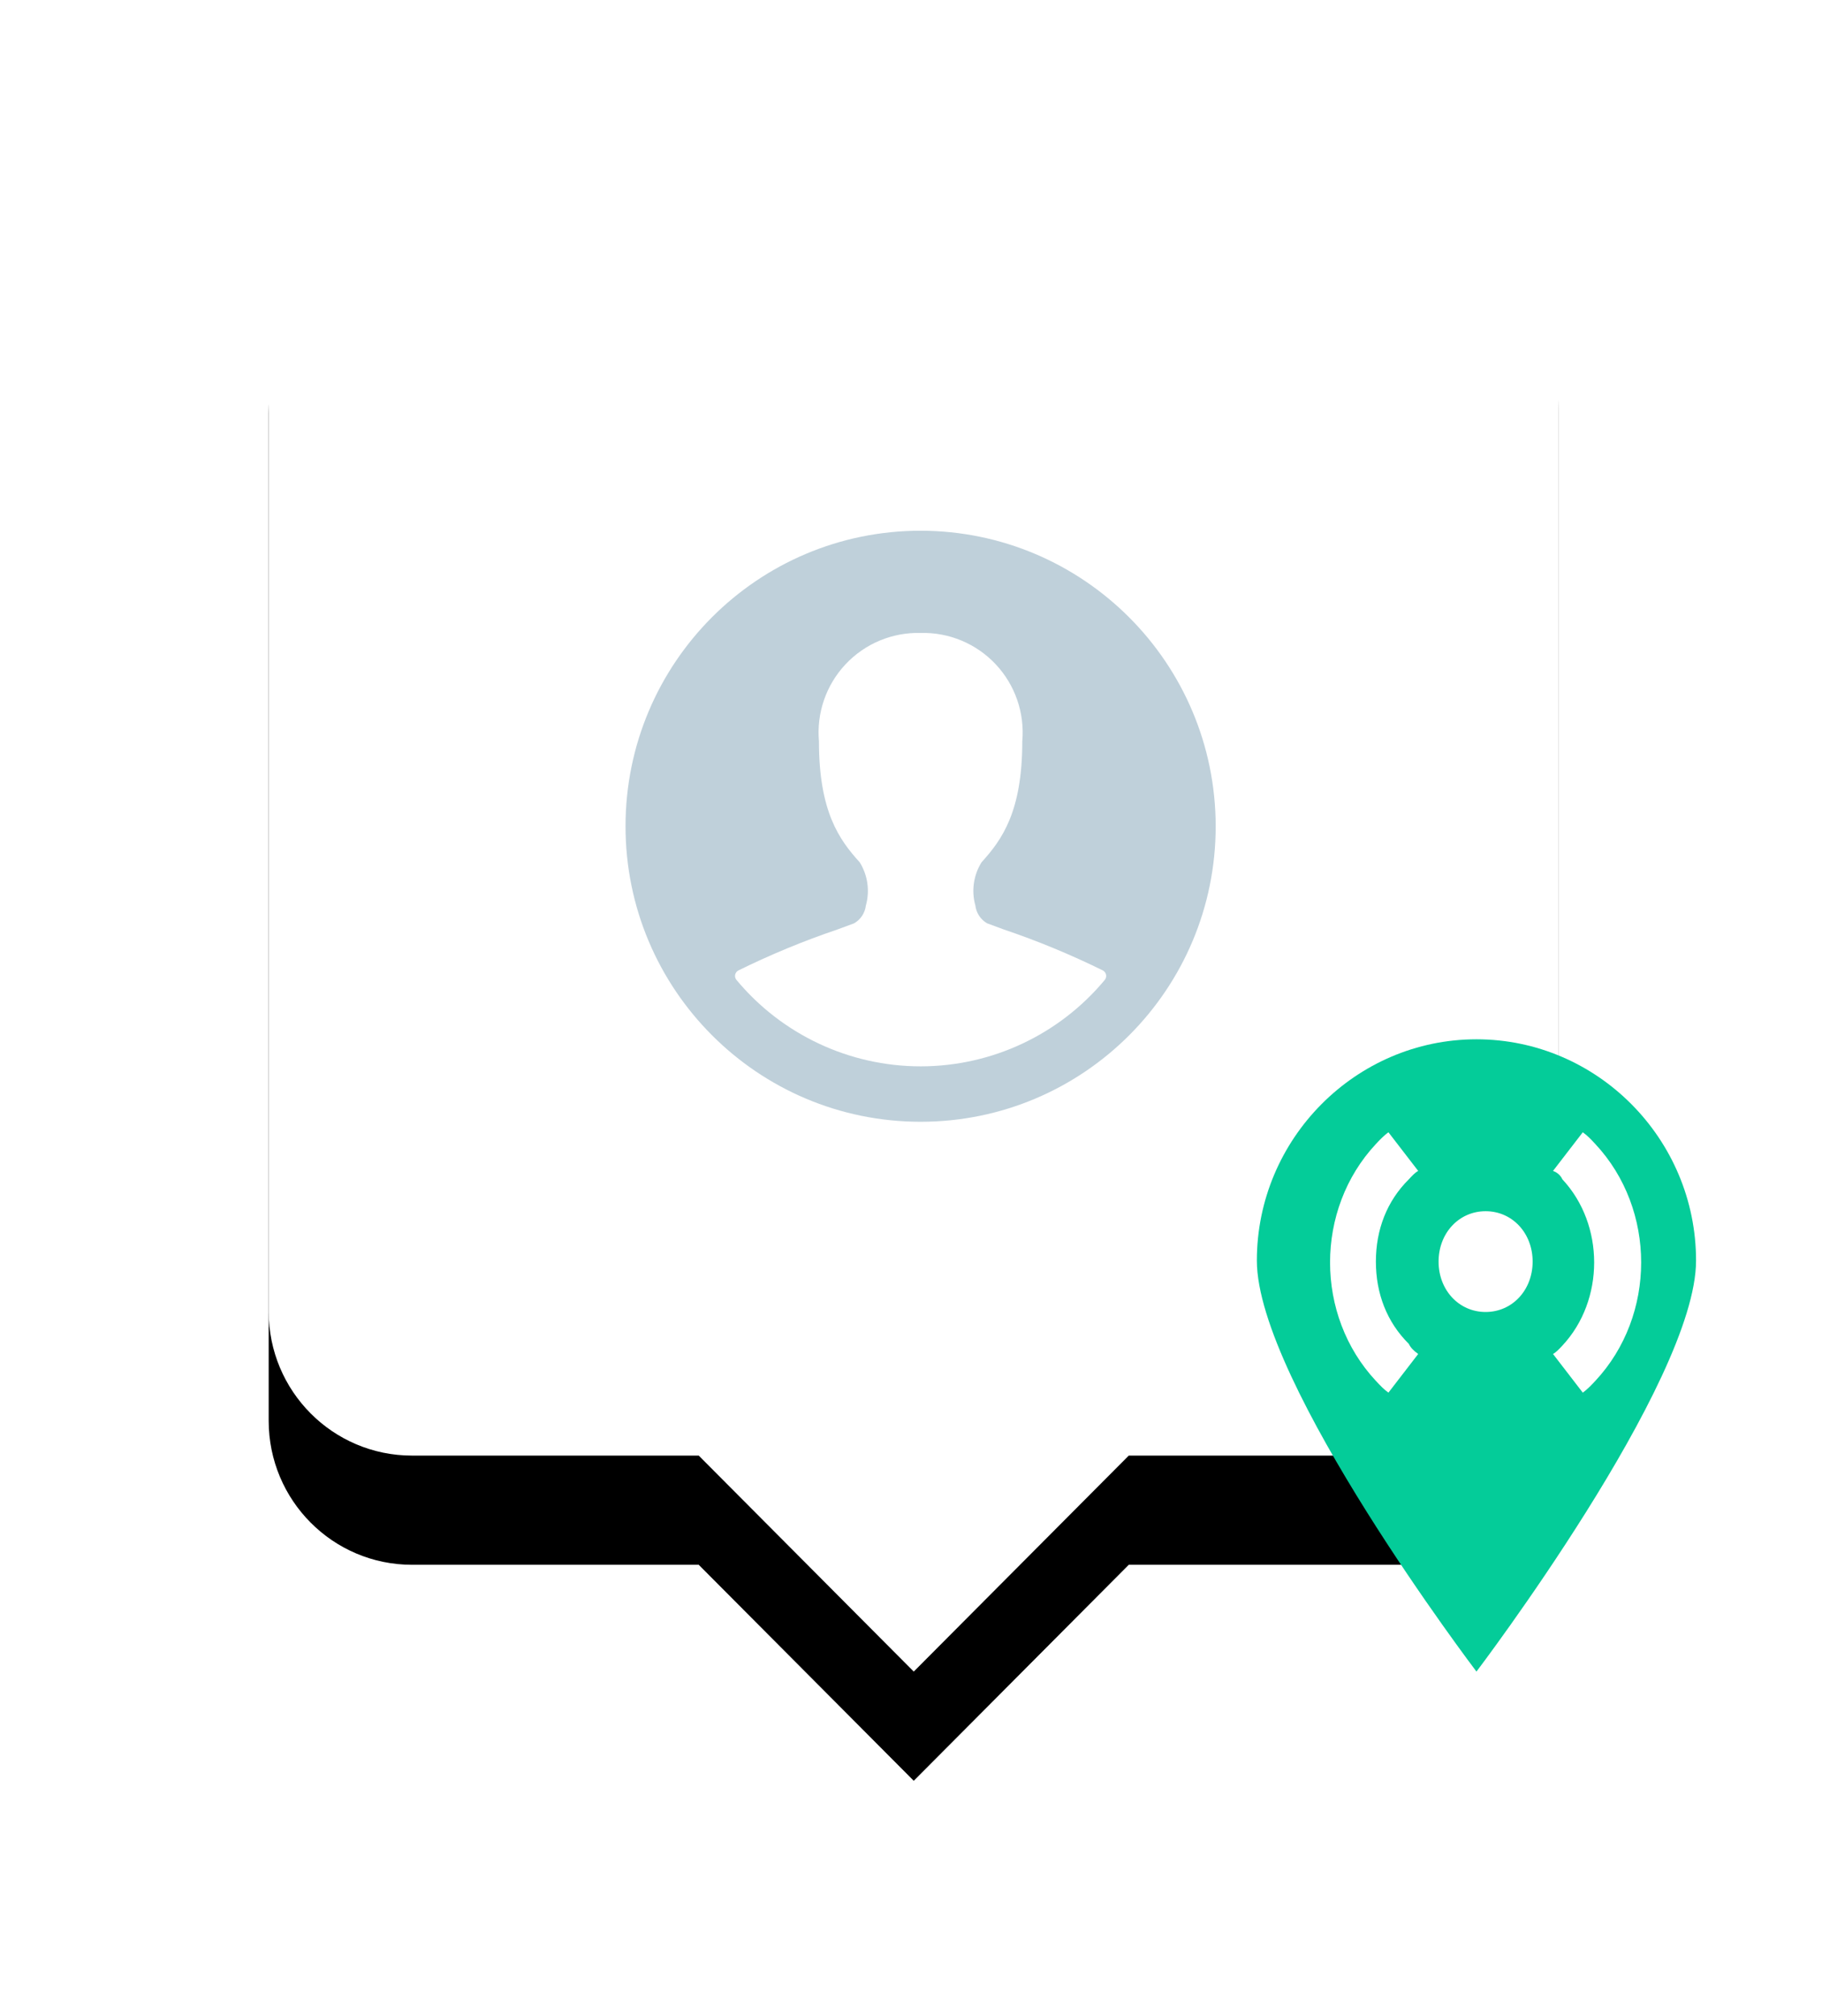 <?xml version="1.0" encoding="UTF-8"?>
<svg width="217px" height="240px" viewBox="0 0 217 240" version="1.1" xmlns="http://www.w3.org/2000/svg" xmlns:xlink="http://www.w3.org/1999/xlink">
    <!-- Generator: Sketch 52.5 (67469) - http://www.bohemiancoding.com/sketch -->
    <title>4</title>
    <desc>Created with Sketch.</desc>
    <defs>
        <path d="M136.581,0 L17.073,0 C7.64,0 0,7.671 0,17.143 L0,137.143 C0,146.614 7.64,154.286 17.073,154.286 L51.218,154.286 L76.827,180 L102.436,154.286 L136.581,154.286 C146.014,154.286 153.654,146.614 153.654,137.143 L153.654,17.143 C153.654,7.671 146.014,0 136.581,0 Z" id="path-1"></path>
        <filter x="-35.5%" y="-23.1%" width="170.9%" height="160.6%" filterUnits="objectBoundingBox" id="filter-2">
            <feOffset dx="0" dy="13" in="SourceAlpha" result="shadowOffsetOuter1"></feOffset>
            <feGaussianBlur stdDeviation="16" in="shadowOffsetOuter1" result="shadowBlurOuter1"></feGaussianBlur>
            <feColorMatrix values="0 0 0 0 0   0 0 0 0 0   0 0 0 0 0  0 0 0 0.1 0" type="matrix" in="shadowBlurOuter1"></feColorMatrix>
        </filter>
    </defs>
    <g id="Mobile-UI" stroke="none" stroke-width="1" fill="none" fill-rule="evenodd">
        <g id="Walkthrough-4" transform="translate(-71, -131)">
            <g id="4" transform="translate(103, 150)">
                <g id="Group">
                    <g id="Shape">
                        <use fill="black" fill-opacity="1" filter="url(#filter-2)" xlink:href="#path-1"></use>
                        <use fill="#FFFFFF" fill-rule="evenodd" xlink:href="#path-1"></use>
                    </g>
                    <g id="single-neutral-circle" transform="translate(42.5, 44.182)" fill="#BFD0DA" fill-rule="nonzero">
                        <path d="M35.144,0 C15.735,-1.18976773e-15 2.37699322e-15,15.751 0,35.182 C-2.37699322e-15,54.612 15.735,70.364 35.144,70.364 C54.554,70.364 70.288,54.612 70.288,35.182 C70.267,15.76 54.545,0.021 35.144,0 Z M57.08,53.473 C51.658,59.994 43.621,63.765 35.146,63.765 C26.67,63.765 18.634,59.994 13.211,53.473 C13.07,53.305 13.012,53.082 13.053,52.867 C13.097,52.652 13.231,52.467 13.422,52.359 C17.254,50.469 21.206,48.834 25.254,47.466 L27.228,46.736 C28.002,46.29 28.52,45.504 28.625,44.616 C29.113,42.878 28.848,41.014 27.896,39.48 C25.439,36.771 23.037,33.429 23.037,25.07 C22.738,21.702 23.889,18.367 26.202,15.903 C28.514,13.439 31.768,12.081 35.144,12.17 C38.521,12.08 41.775,13.437 44.089,15.902 C46.402,18.366 47.554,21.702 47.254,25.07 C47.254,33.429 44.853,36.771 42.396,39.48 C41.443,41.014 41.178,42.878 41.666,44.616 C41.772,45.504 42.29,46.29 43.063,46.736 L45.04,47.466 C49.085,48.834 53.036,50.468 56.866,52.356 C57.057,52.464 57.191,52.649 57.235,52.864 C57.278,53.08 57.221,53.304 57.08,53.473 Z" id="Shape"></path>
                    </g>
                </g>
                <g id="location" transform="translate(117.692, 104.727)">
                    <path d="M26.154,0 C11.771,0 0,11.857 0,26.345 C0,40.834 26.154,75.273 26.154,75.273 C26.154,75.273 52.308,40.834 52.308,26.345 C52.308,11.857 40.537,0 26.154,0 Z" id="Path" fill="#04CC99"></path>
                    <path d="M21.643,26.465 C21.643,23.067 24.072,20.466 27.244,20.466 C30.416,20.466 32.844,23.067 32.844,26.465 C32.844,29.863 30.416,32.464 27.244,32.464 C24.072,32.464 21.643,29.863 21.643,26.465 Z M36.388,16.67 C41.434,22.068 41.434,31.066 36.388,36.464 C36.016,36.862 35.644,37.26 35.272,37.463 L38.816,42.064 C39.378,41.666 39.939,41.064 40.311,40.666 C47.589,32.863 47.589,20.263 40.311,12.468 C39.75,11.866 39.378,11.468 38.816,11.07 L35.272,15.67 C35.834,15.866 36.206,16.264 36.388,16.67 Z M18.099,36.26 C15.481,33.667 14.176,30.262 14.176,26.465 C14.176,22.669 15.481,19.263 18.099,16.67 C18.471,16.264 18.843,15.866 19.215,15.67 L15.671,11.07 C15.109,11.468 14.548,12.069 14.176,12.468 C6.899,20.263 6.899,32.863 14.176,40.666 C14.738,41.26 15.109,41.666 15.671,42.064 L19.215,37.463 C18.653,37.065 18.282,36.667 18.099,36.26 Z" id="Shape" fill="#FFFFFF" fill-rule="nonzero"></path>
                </g>
            </g>
        </g>
    </g>
</svg>